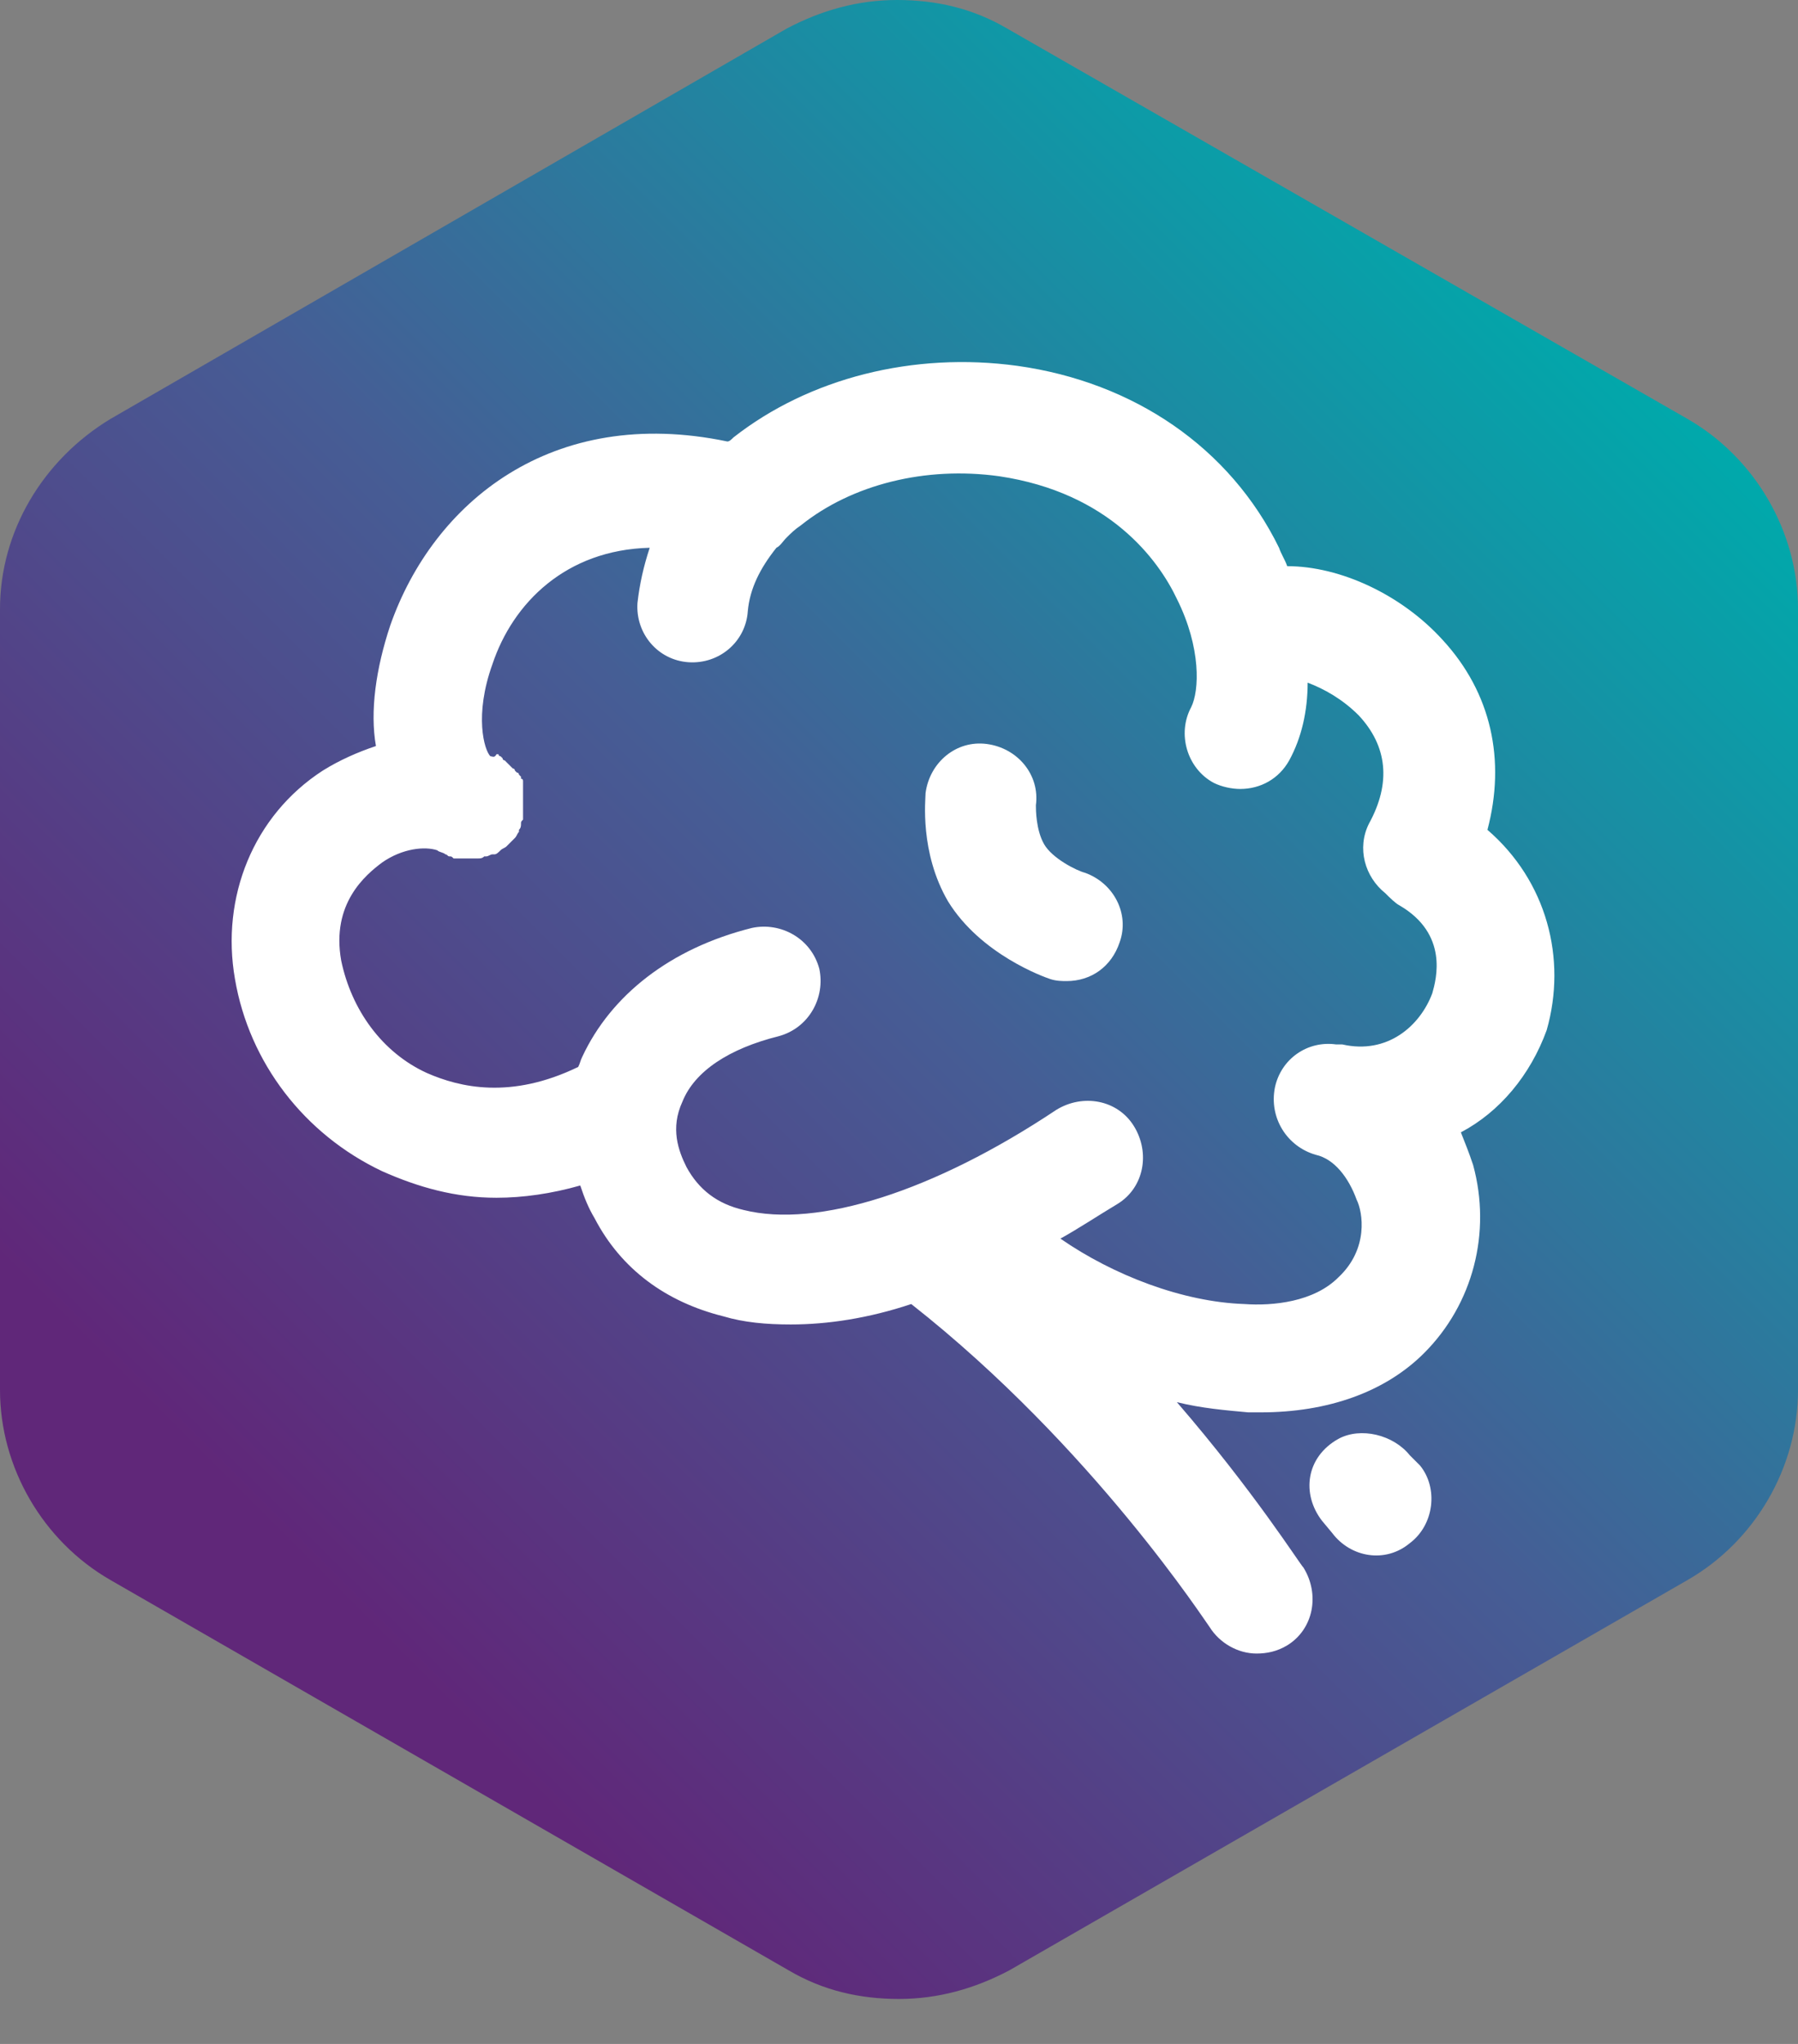 <svg
        xmlns="http://www.w3.org/2000/svg"
        xmlns:xlink="http://www.w3.org/1999/xlink"
        id="Camada_1"
        x="0px"
        y="0px"
        viewBox="0 0 88 100"
        style="enable-background: new 0 0 300 97.9"
        xml:space="preserve"
      >
        <rect x="0" y="0" width="88" height="100" fill="#808080" stroke="none"/>
        <style type="text/css">
          .st0 {
            clip-path: url(#SVGID_2_);
            fill: url(#SVGID_3_);
          }
          .st1 {
            fill: #ffffff;
          }
          .st2 {
            clip-path: url(#SVGID_5_);
            fill: url(#SVGID_6_);
          }
        </style>
        <g>
          <defs>
            <path
              id="SVGID_1_"
              d="M0,29.8V68c0,3.8,2.1,7.4,5.4,9.3l33.2,19.1c1.7,1,3.5,1.4,5.4,1.4c1.9,0,3.7-0.5,5.4-1.4l33.2-19.1    c3.3-1.9,5.4-5.5,5.4-9.3V29.8c0-3.8-2.1-7.4-5.4-9.3L49.3,1.4c-1.7-1-3.5-1.4-5.4-1.4c-1.9,0-3.7,0.5-5.4,1.4L5.4,20.5    C2.1,22.5,0,26,0,29.8"
            ></path>
          </defs>
          <clipPath id="SVGID_2_">
            <use xlink:href="#SVGID_1_" style="overflow: visible"></use>
          </clipPath>
          <linearGradient
            id="SVGID_3_"
            gradientUnits="userSpaceOnUse"
            x1="10.205"
            y1="82.668"
            x2="77.68"
            y2="15.193"
          >
            <stop offset="0" style="stop-color: #602779"></stop>
            <stop offset="8.000000e-02" style="stop-color: #602779"></stop>
            <stop offset="0.51" style="stop-color: #465d95"></stop>
            <stop offset="1" style="stop-color: #00a9ab"></stop>
          </linearGradient>
          <rect x="0" class="st0" width="100%" height="100%"></rect>
        </g>
        <path
          class="st1"
          d="M72.8,40.6c0.9-3.4,0.2-6.7-2.2-9.3c-2-2.2-5-3.6-7.6-3.6c-0.1-0.3-0.3-0.6-0.4-0.9c-2.4-4.9-7.1-8.1-12.8-8.9  c-5.1-0.7-10.2,0.6-13.9,3.5c-0.1,0.1-0.2,0.2-0.3,0.2c-8.6-1.8-14.4,3-16.5,9c-0.7,2.1-1,4.2-0.7,5.9c-0.9,0.3-1.8,0.7-2.6,1.2  c-3.4,2.2-5,6.2-4.3,10.2c0.7,4.1,3.4,7.6,7.2,9.4c1.8,0.8,3.6,1.3,5.6,1.3c1.3,0,2.7-0.2,4.1-0.6c0.2,0.6,0.4,1.1,0.7,1.6  c1.3,2.5,3.5,4.1,6.3,4.8c1,0.3,2.1,0.4,3.3,0.4c1.8,0,3.8-0.3,5.9-1c8.9,7,14.5,15.7,14.6,15.8c0.5,0.8,1.4,1.3,2.3,1.3  c0.5,0,1-0.1,1.5-0.4c1.3-0.8,1.6-2.5,0.8-3.8c-0.2-0.2-2.4-3.7-6.2-8.1c1.2,0.3,2.4,0.4,3.5,0.5c0.2,0,0.4,0,0.6,0  c3.3,0,6.1-1,8-2.9c2.4-2.4,3.3-5.9,2.4-9.2c-0.2-0.6-0.4-1.1-0.6-1.6c1.9-1,3.4-2.8,4.2-5C76.7,46.9,75.7,43.1,72.8,40.6   M65.5,62.5c-1.2,1.2-3.2,1.4-4.6,1.3c-3-0.1-6.4-1.4-9-3.2c0.9-0.5,1.8-1.1,2.8-1.7c1.3-0.8,1.6-2.5,0.8-3.8  c-0.8-1.3-2.5-1.6-3.8-0.8c-6,4-11.7,5.8-15.3,4.9c-1.3-0.3-2.2-1-2.8-2.1c-0.4-0.8-0.8-1.9-0.2-3.2c0.6-1.5,2.3-2.6,4.7-3.2  c1.5-0.4,2.3-1.9,2-3.3c-0.4-1.5-1.9-2.3-3.3-2c-4,1-6.9,3.3-8.3,6.3c-0.1,0.2-0.1,0.3-0.2,0.5c-3.3,1.6-5.8,1-7.4,0.3  c-2.2-1-3.7-3.1-4.2-5.5c-0.5-2.8,1.2-4.2,2-4.8c1-0.7,2.1-0.8,2.7-0.6c0.1,0.1,0.3,0.1,0.4,0.2c0.1,0,0.1,0.1,0.2,0.1l0,0l0,0  c0.1,0,0.1,0,0.2,0.1c0,0,0.1,0,0.1,0c0.1,0,0.1,0,0.2,0c0,0,0.1,0,0.1,0c0,0,0.1,0,0.1,0c0,0,0.1,0,0.1,0c0,0,0.1,0,0.1,0  c0,0,0.1,0,0.1,0l0,0c0.1,0,0.2,0,0.3,0c0,0,0.1,0,0.1,0c0.1,0,0.2,0,0.3-0.1c0,0,0,0,0.1,0c0.1,0,0.2-0.1,0.3-0.1c0,0,0,0,0.1,0  c0.1,0,0.2-0.1,0.3-0.2l0,0c0.1-0.1,0.2-0.1,0.3-0.2l0.1-0.1c0.1-0.1,0.1-0.1,0.2-0.2c0,0,0,0,0.1-0.1c0.1-0.1,0.1-0.2,0.2-0.3l0,0  c0,0,0,0,0-0.1c0.1-0.1,0.1-0.2,0.1-0.3l0,0l0,0c0-0.1,0-0.1,0.1-0.2c0,0,0-0.1,0-0.1c0-0.1,0-0.1,0-0.2c0,0,0-0.1,0-0.1  c0,0,0-0.1,0-0.1c0,0,0-0.1,0-0.1c0,0,0-0.1,0-0.1c0-0.1,0-0.1,0-0.2c0,0,0-0.1,0-0.1c0-0.1,0-0.1,0-0.2c0,0,0-0.1,0-0.1  c0-0.1,0-0.1,0-0.2c0,0,0-0.1,0-0.1c0,0,0-0.1,0-0.1c0,0,0-0.1,0-0.1c0,0,0-0.1,0-0.1c0,0,0-0.1-0.1-0.1c0,0,0-0.1,0-0.1  c0,0-0.1-0.1-0.1-0.1c0,0,0-0.1-0.1-0.1c0,0-0.1-0.1-0.1-0.1c0,0,0-0.1-0.1-0.1c0,0-0.1-0.1-0.1-0.1c0,0-0.1-0.1-0.1-0.1  c0,0-0.1-0.1-0.1-0.1c0,0-0.1-0.1-0.1-0.1c0,0-0.1,0-0.1-0.1c0,0-0.1-0.1-0.1-0.1l0,0c0,0-0.1,0-0.1-0.1c0,0-0.1,0-0.1,0  C24.2,37.1,24.1,37,24,37c-0.3-0.3-0.8-2,0.1-4.5c1-3,3.6-5.6,7.7-5.7c-0.3,0.9-0.5,1.8-0.6,2.7c-0.1,1.5,1,2.8,2.5,2.9  c1.5,0.1,2.8-1,2.9-2.5c0.1-1.1,0.6-2.1,1.4-3.1c0.2-0.1,0.3-0.3,0.5-0.5c0.2-0.2,0.4-0.4,0.7-0.6c2.5-2,6.1-2.9,9.7-2.4  c5.4,0.8,7.8,4.1,8.7,6c1.2,2.4,1.1,4.5,0.7,5.3c-0.7,1.3-0.2,3,1.1,3.7c0.4,0.2,0.9,0.3,1.3,0.3c1,0,1.9-0.5,2.4-1.4  c0.6-1.1,0.9-2.4,0.9-3.8c0.8,0.3,1.7,0.8,2.5,1.6c1.4,1.5,1.6,3.3,0.5,5.3c-0.6,1.2-0.2,2.6,0.8,3.4c0.2,0.2,0.5,0.5,0.7,0.6  c2.4,1.4,1.8,3.6,1.6,4.3c-0.6,1.6-2.2,3-4.4,2.5c-0.1,0-0.2,0-0.3,0c-1.4-0.2-2.7,0.7-3,2.1c-0.3,1.5,0.6,2.9,2,3.3  c0.9,0.2,1.6,1.1,2,2.2C66.7,59.3,67,61.1,65.5,62.5z"
        ></path>
        <path
          class="st1"
          d="M53.1,42.7c-0.4-0.1-1.6-0.7-2-1.4c-0.4-0.7-0.4-1.7-0.4-1.9c0.2-1.5-0.9-2.8-2.4-3c-1.5-0.2-2.8,0.9-3,2.4  c0,0.3-0.3,2.9,1.1,5.3c1.6,2.6,4.7,3.7,5,3.8c0.3,0.1,0.6,0.1,0.8,0.1c1.2,0,2.2-0.7,2.6-1.9C55.3,44.7,54.5,43.2,53.1,42.7"
        ></path>
        <path
          class="st1"
          d="M69,71.2c-0.8-1-2.4-1.4-3.5-0.8c-1.6,0.9-1.8,2.7-0.8,4l0.5,0.6c0.9,1.2,2.6,1.5,3.8,0.5  c1.2-0.9,1.4-2.7,0.5-3.8L69,71.2z"
        ></path>
      </svg>